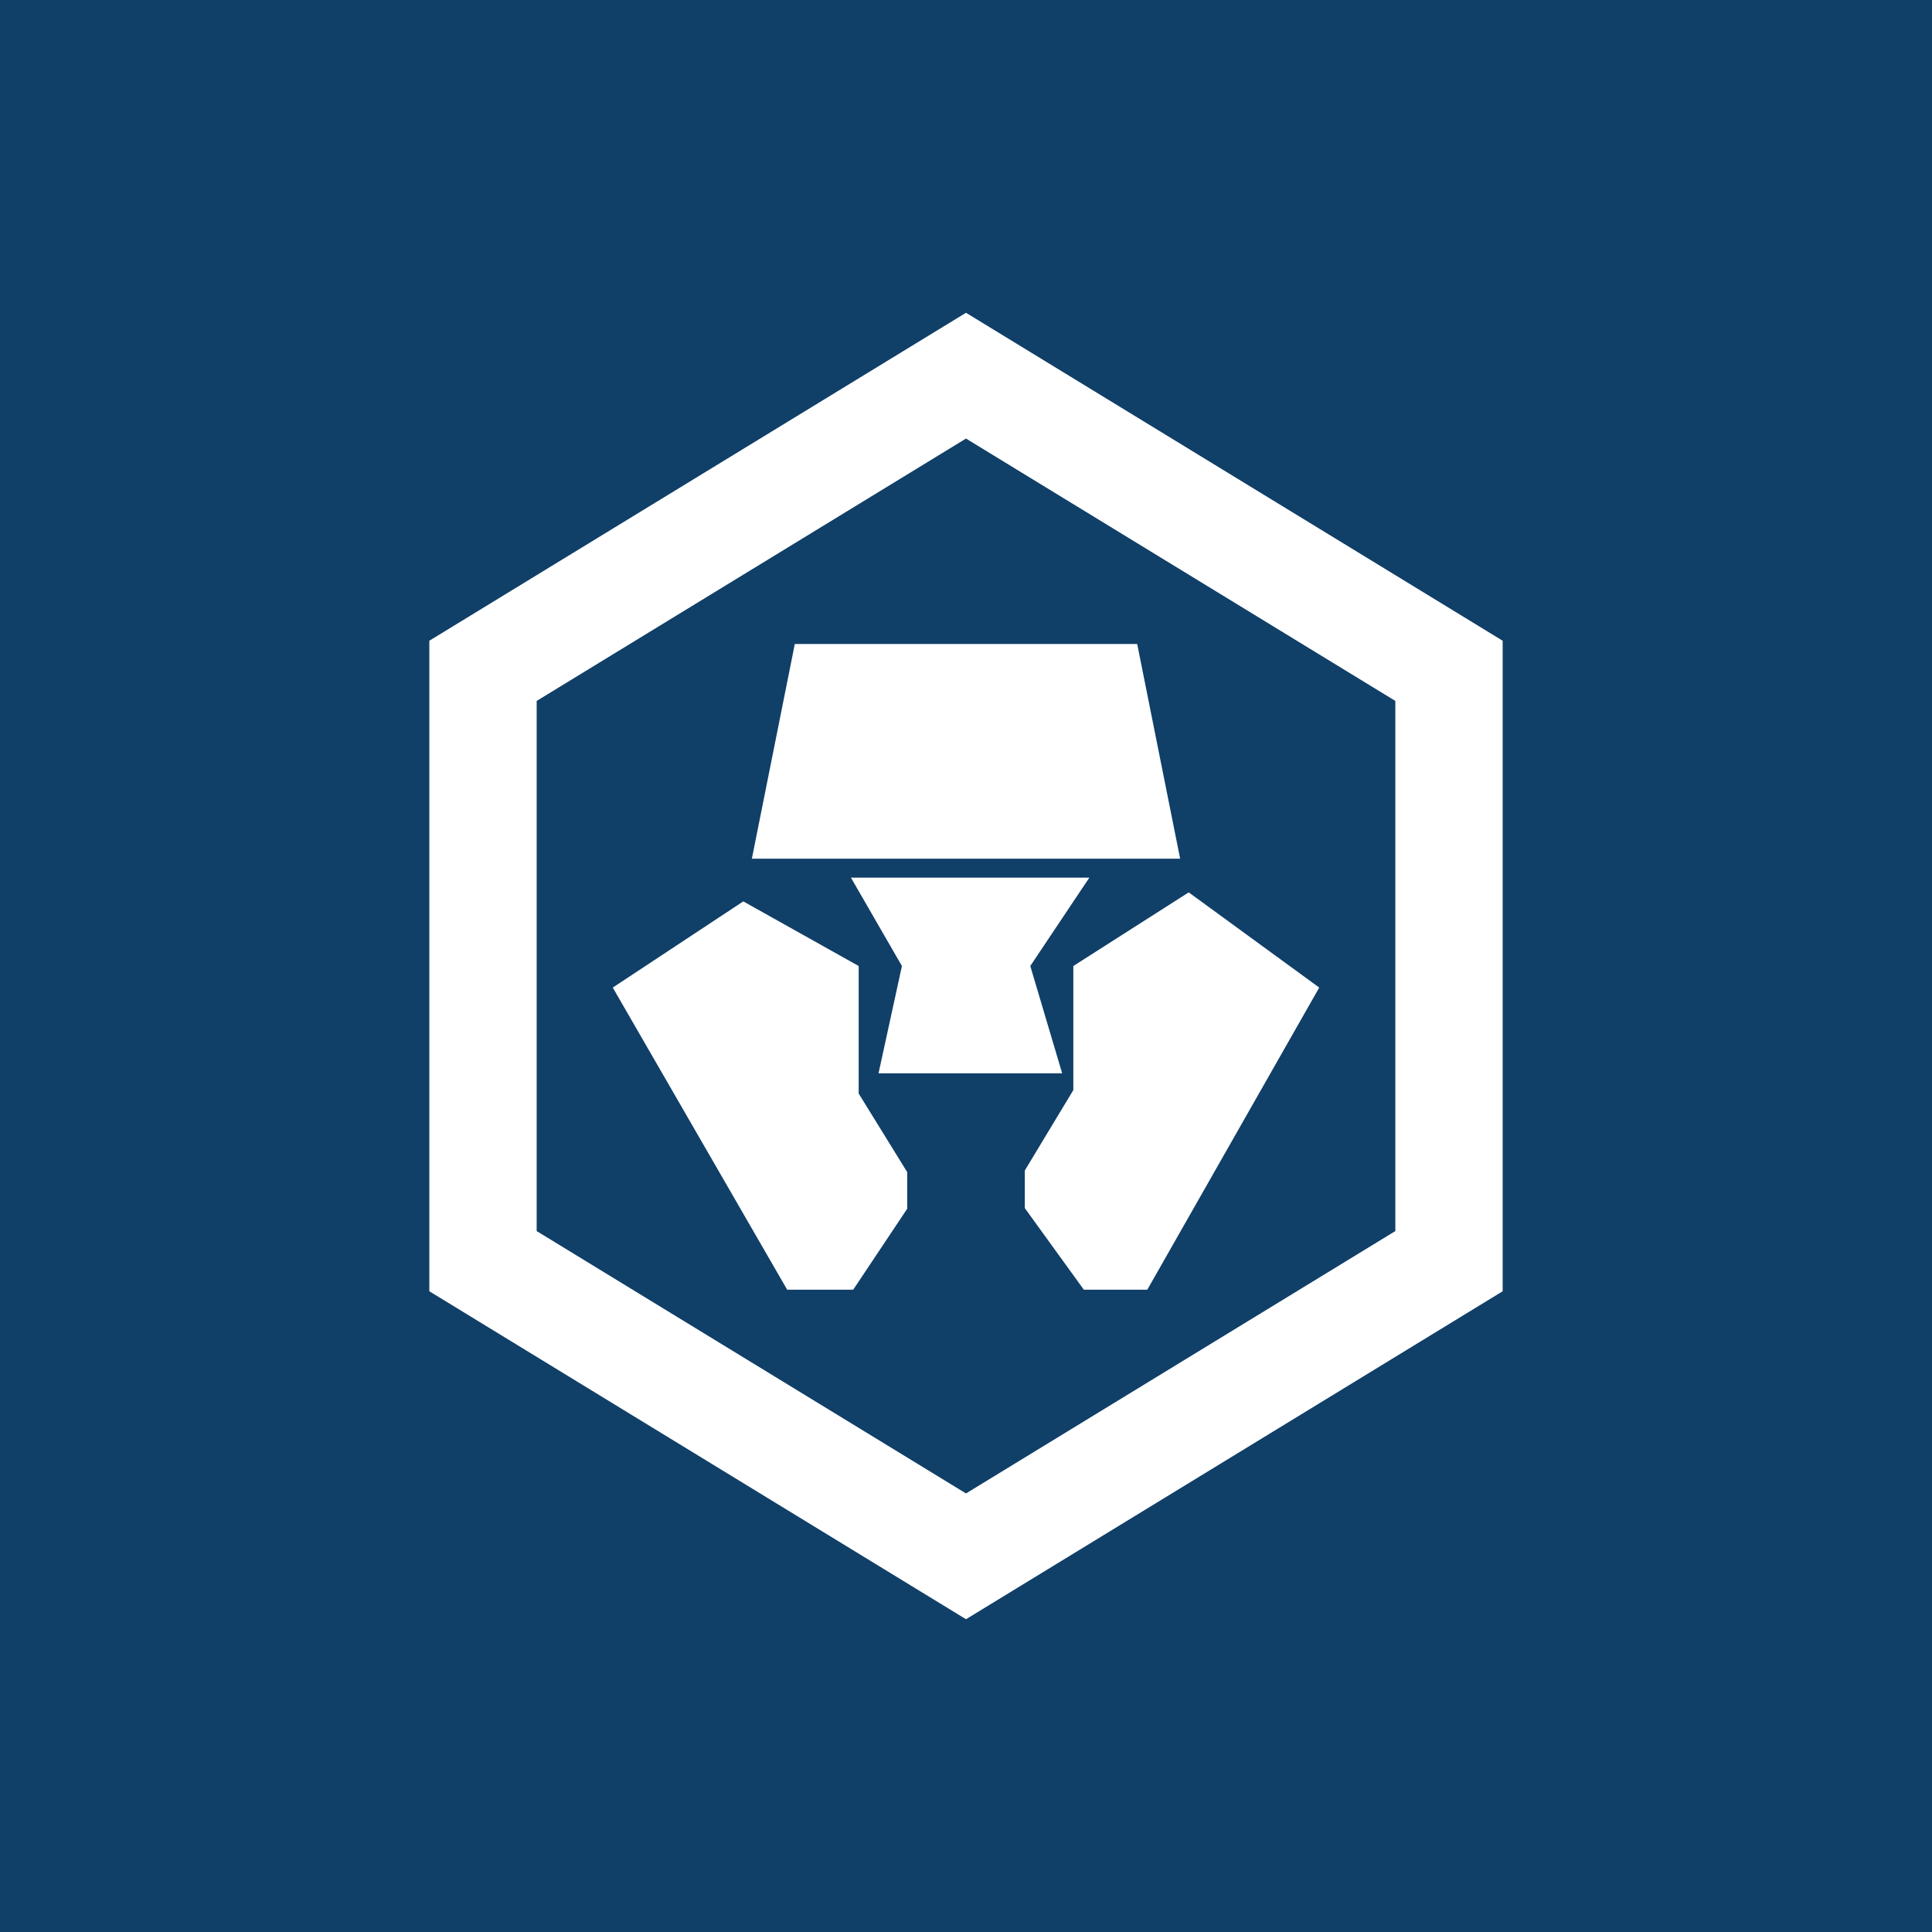 <!-- by TradingView --><svg width="18" height="18" fill="none" xmlns="http://www.w3.org/2000/svg"><path fill="#103F68" d="M0 0h18v18H0z"/><path d="M7.405 6l-.4 2h3.99l-.4-2h-3.19zM8 10.185V9l-1.075-.602-1.216.803 1.625 2.815h.615l.503-.754v-.342L8 10.188v-.003zm2.148-2.008h-2.22L8.403 9l-.218 1h1.711l-.297-1 .55-.823zM10 9l1.075-.686 1.216.887-1.602 2.815h-.591l-.55-.76v-.351l.452-.749V9z" fill="#fff"/><path d="M9 3.5l4.5 2.75v5.5L9 14.5l-4.5-2.75v-5.5L9 3.5z" stroke="#fff"/></svg>